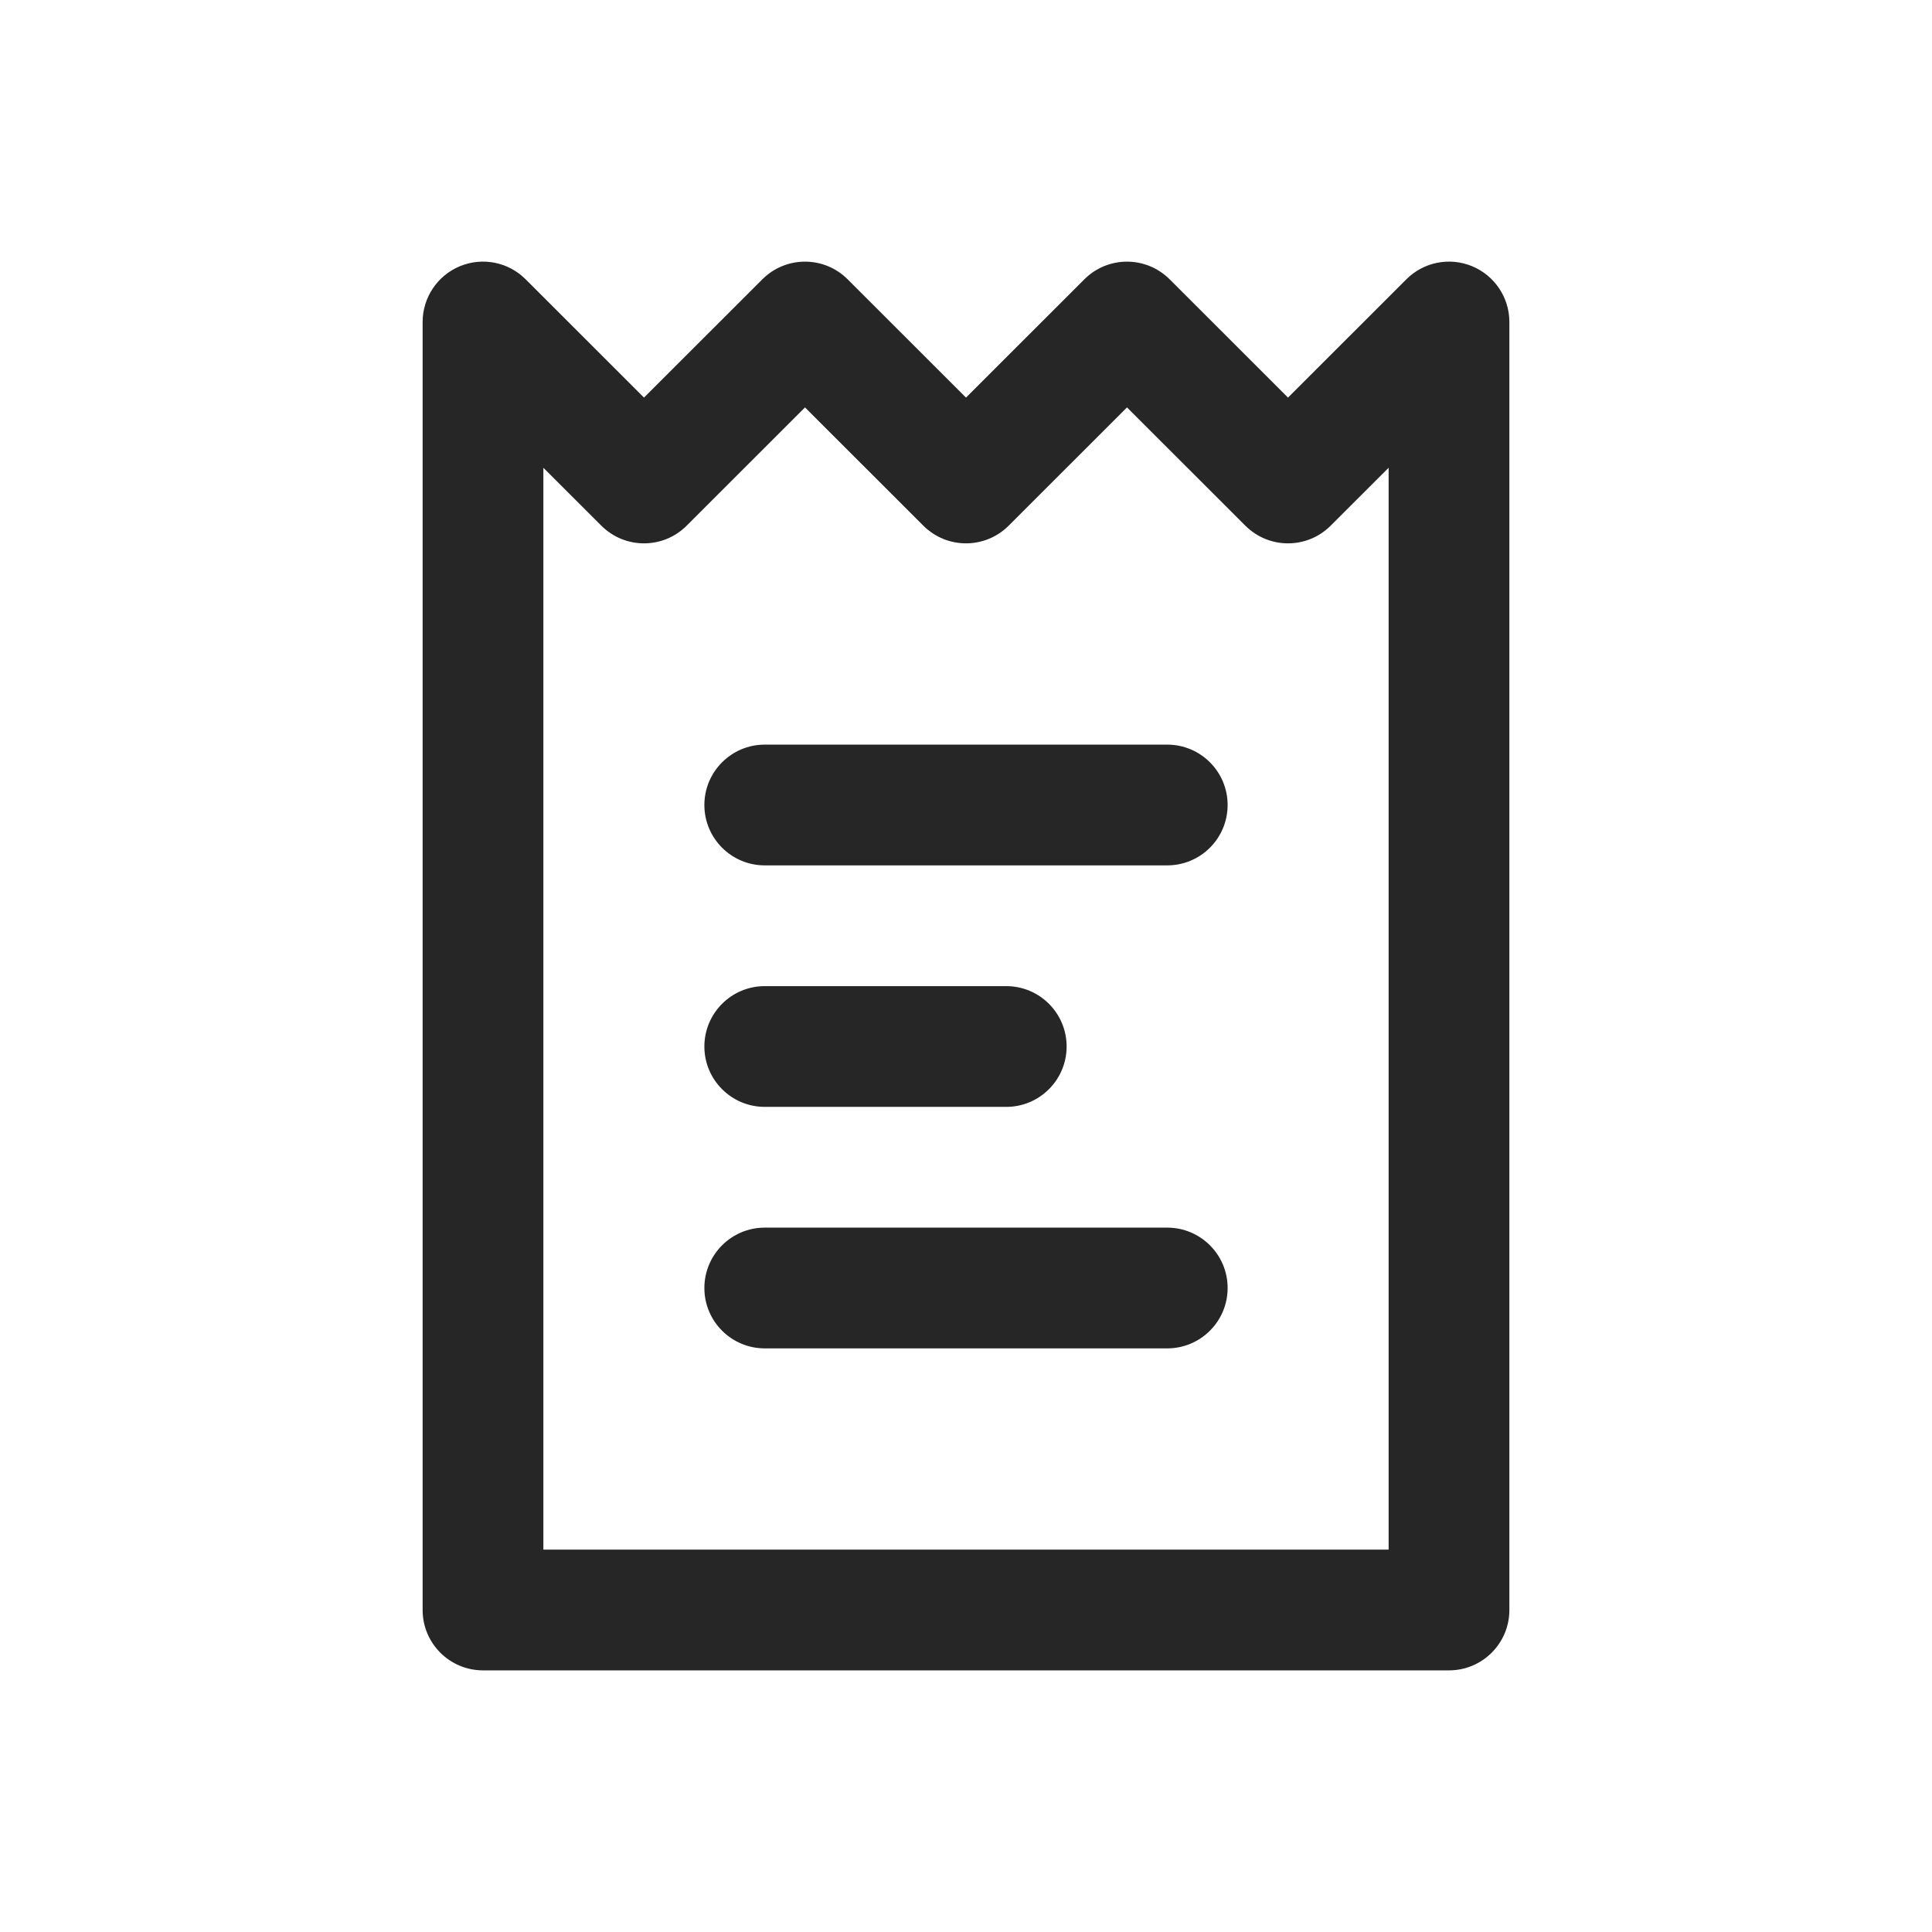 <svg width="24" height="24" viewBox="0 0 24 24" fill="none" xmlns="http://www.w3.org/2000/svg">
<path fill-rule="evenodd" clip-rule="evenodd" d="M6.53 3.47C6.316 3.255 5.993 3.191 5.713 3.307C5.433 3.423 5.25 3.697 5.25 4V20C5.25 20.414 5.586 20.75 6 20.75H18C18.414 20.75 18.75 20.414 18.75 20V4C18.75 3.697 18.567 3.423 18.287 3.307C18.007 3.191 17.684 3.255 17.47 3.47L16 4.939L14.53 3.47C14.237 3.177 13.763 3.177 13.47 3.47L12 4.939L10.53 3.47C10.237 3.177 9.763 3.177 9.47 3.47L8 4.939L6.53 3.47ZM6.75 19.25V5.811L7.47 6.53C7.763 6.823 8.237 6.823 8.53 6.53L10 5.061L11.47 6.53C11.763 6.823 12.237 6.823 12.53 6.53L14 5.061L15.47 6.53C15.763 6.823 16.237 6.823 16.53 6.53L17.25 5.811V19.25H6.75ZM9.5 9.25C9.086 9.25 8.75 9.586 8.75 10C8.75 10.414 9.086 10.75 9.5 10.75H14.5C14.914 10.75 15.25 10.414 15.25 10C15.25 9.586 14.914 9.25 14.5 9.25H9.5ZM8.75 13C8.75 12.586 9.086 12.25 9.5 12.25H12.5C12.914 12.25 13.25 12.586 13.25 13C13.25 13.414 12.914 13.75 12.5 13.75H9.5C9.086 13.75 8.75 13.414 8.75 13ZM9.5 15.25C9.086 15.25 8.75 15.586 8.75 16C8.75 16.414 9.086 16.75 9.5 16.75H14.5C14.914 16.75 15.25 16.414 15.25 16C15.25 15.586 14.914 15.25 14.5 15.25H9.5Z" fill="#262626"/>
</svg>
